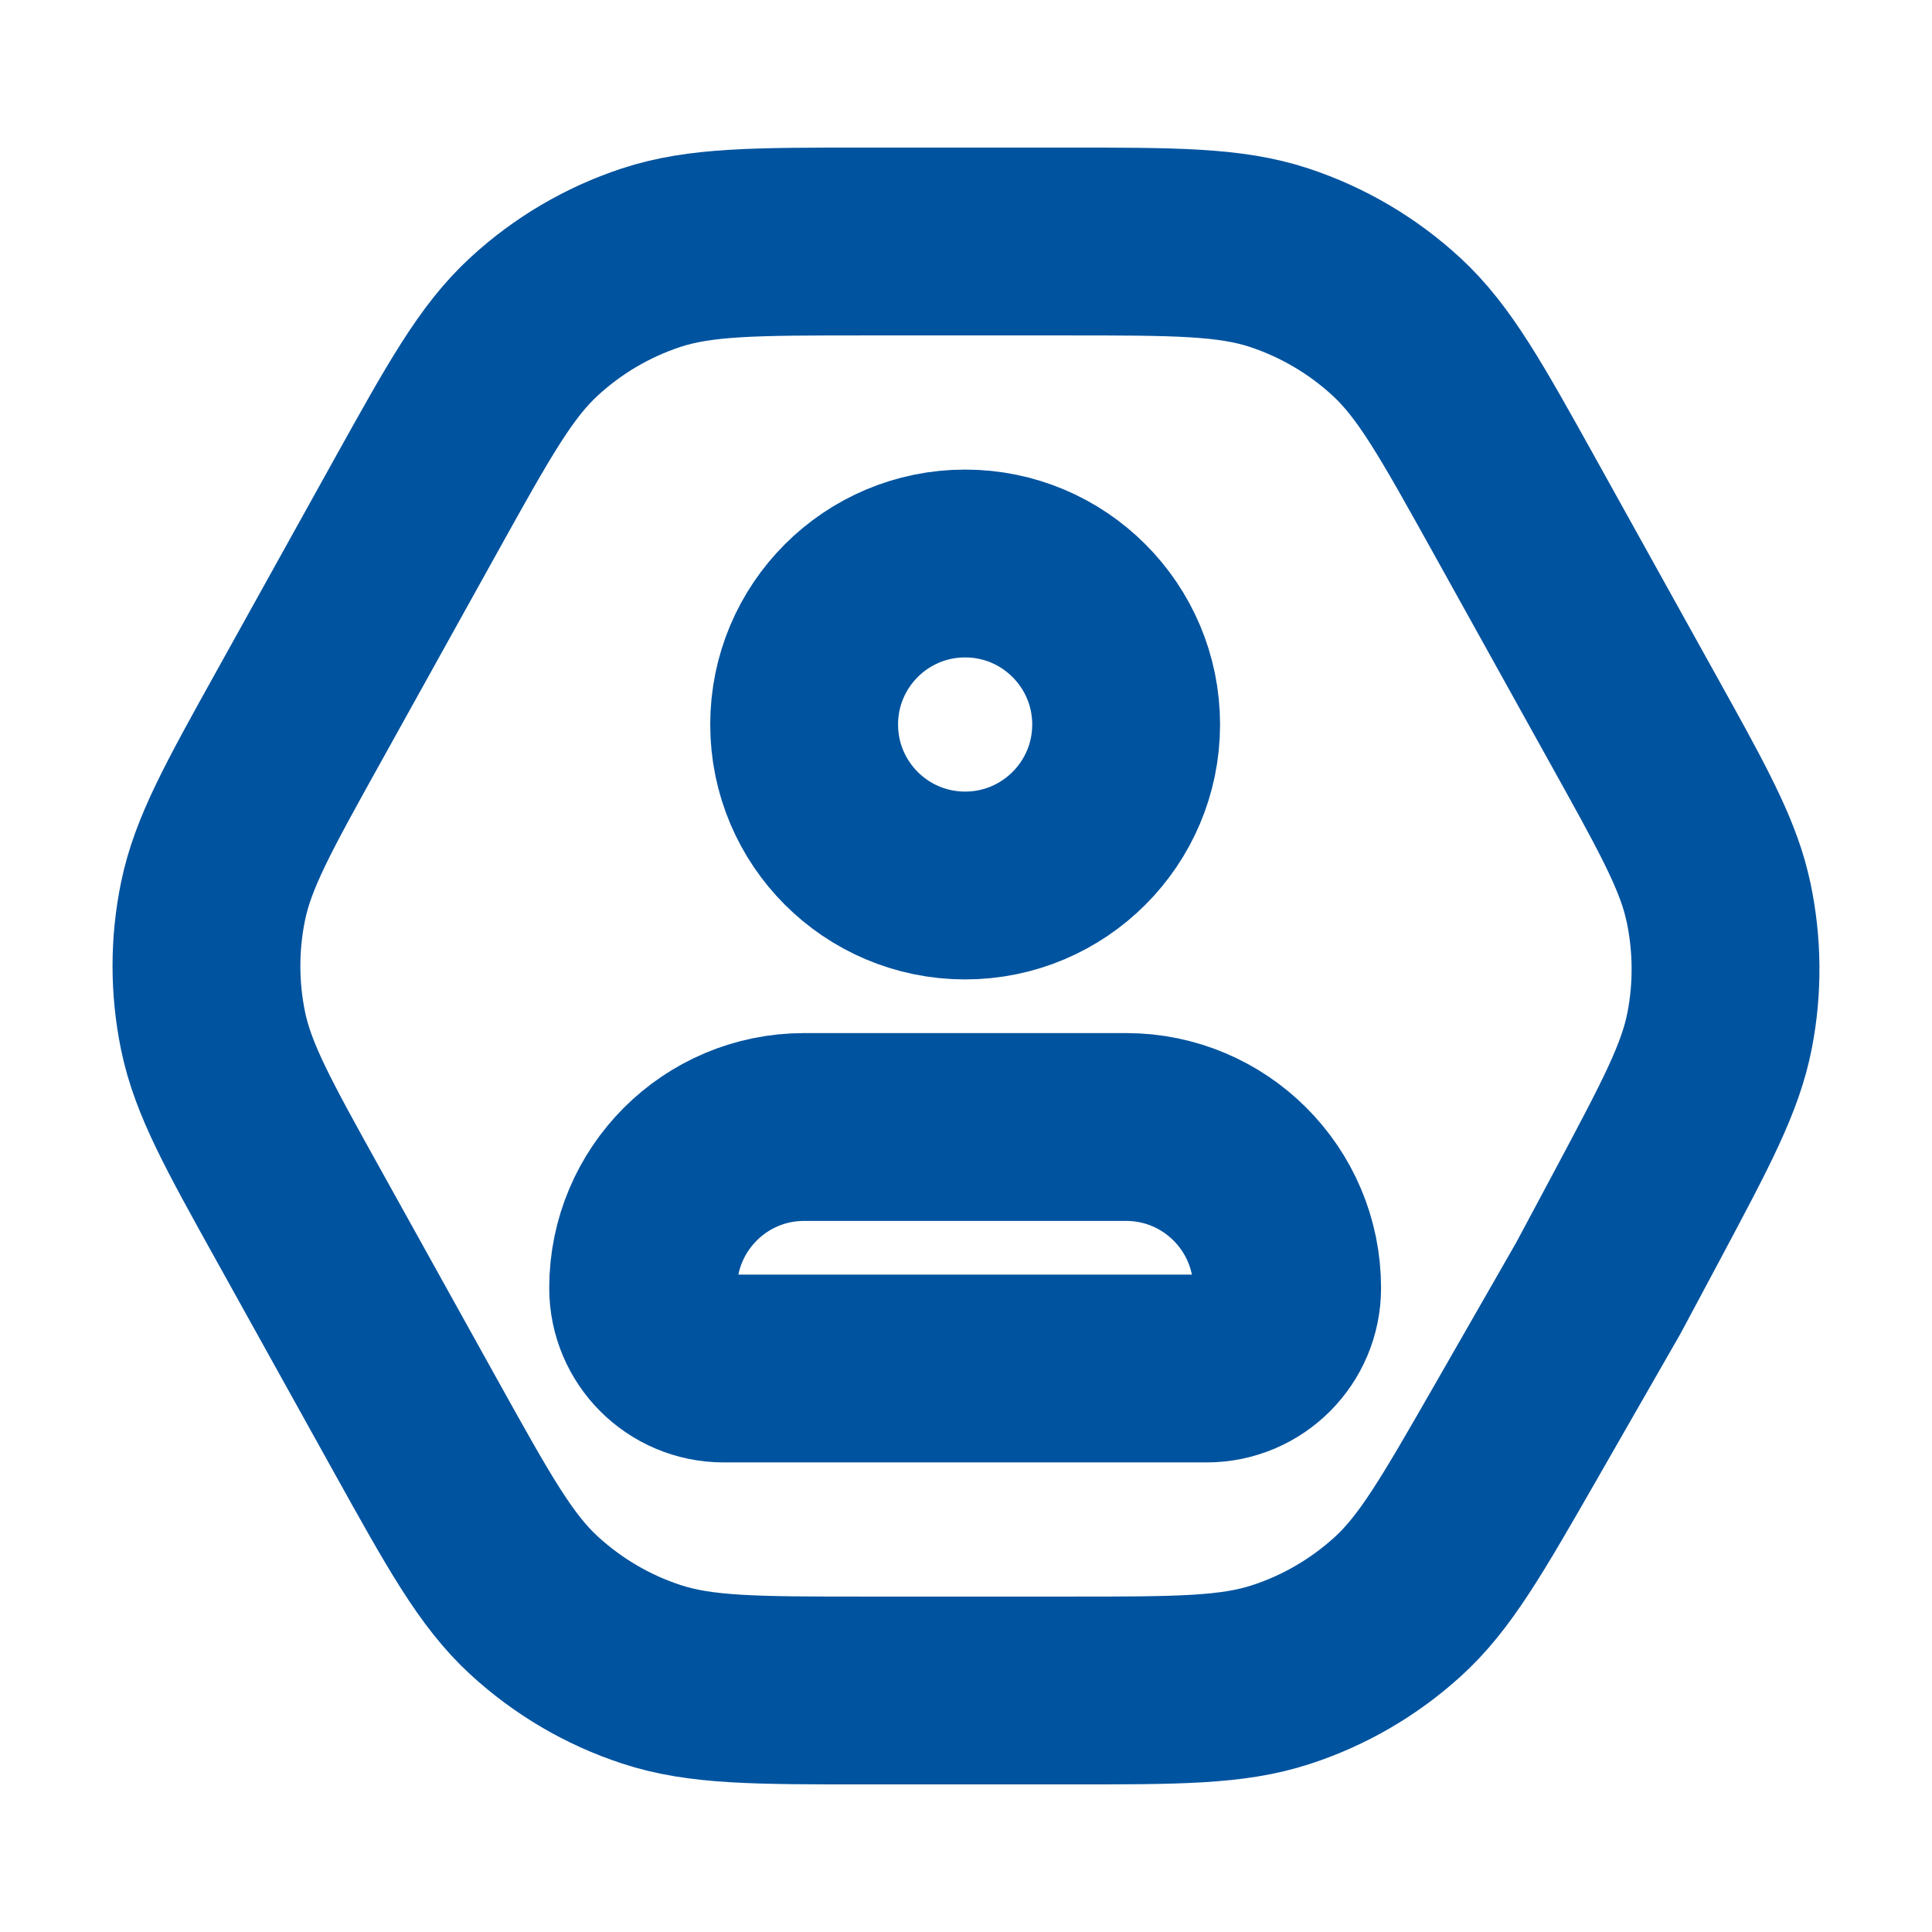 <svg width="18" height="18" viewBox="0 0 18 18" fill="none" xmlns="http://www.w3.org/2000/svg">
<path d="M2.787 11.331C2.314 10.48 2.078 10.055 1.985 9.604C1.903 9.206 1.903 8.794 1.985 8.396C2.078 7.945 2.314 7.52 2.787 6.669L3.87 4.719C4.37 3.82 4.619 3.371 4.974 3.044C5.288 2.754 5.66 2.535 6.066 2.401C6.524 2.25 7.038 2.25 8.066 2.25L9.918 2.25C10.945 2.25 11.46 2.25 11.918 2.401C12.323 2.535 12.696 2.754 13.01 3.044C13.365 3.371 13.614 3.82 14.114 4.719L15.223 6.716C15.631 7.45 15.859 7.861 15.972 8.25C15.987 8.303 16 8.357 16.012 8.41C16.094 8.801 16.098 9.205 16.022 9.598C15.936 10.042 15.712 10.463 15.263 11.306L14.892 12L14.125 13.338C13.621 14.216 13.37 14.656 13.016 14.975C12.703 15.258 12.334 15.472 11.934 15.602C11.48 15.75 10.974 15.75 9.961 15.75H8.066C7.038 15.75 6.524 15.75 6.066 15.598C5.66 15.465 5.288 15.245 4.974 14.956C4.619 14.629 4.37 14.18 3.87 13.281L2.787 11.331Z" stroke="#00539F" stroke-width="1.75" stroke-linecap="round" stroke-linejoin="round"/>
<path d="M10.492 6.75C10.492 7.578 9.82 8.25 8.992 8.25C8.163 8.25 7.492 7.578 7.492 6.75C7.492 5.922 8.163 5.25 8.992 5.25C9.82 5.25 10.492 5.922 10.492 6.75Z" stroke="#00539F" stroke-width="1.75" stroke-linecap="round" stroke-linejoin="round"/>
<path d="M10.492 10.5L7.492 10.5C6.663 10.5 5.992 11.172 5.992 12C5.992 12.414 6.328 12.75 6.742 12.75L11.242 12.75C11.656 12.75 11.992 12.414 11.992 12C11.992 11.172 11.32 10.5 10.492 10.5Z" stroke="#00539F" stroke-width="1.75" stroke-linecap="round" stroke-linejoin="round"/>
</svg>
